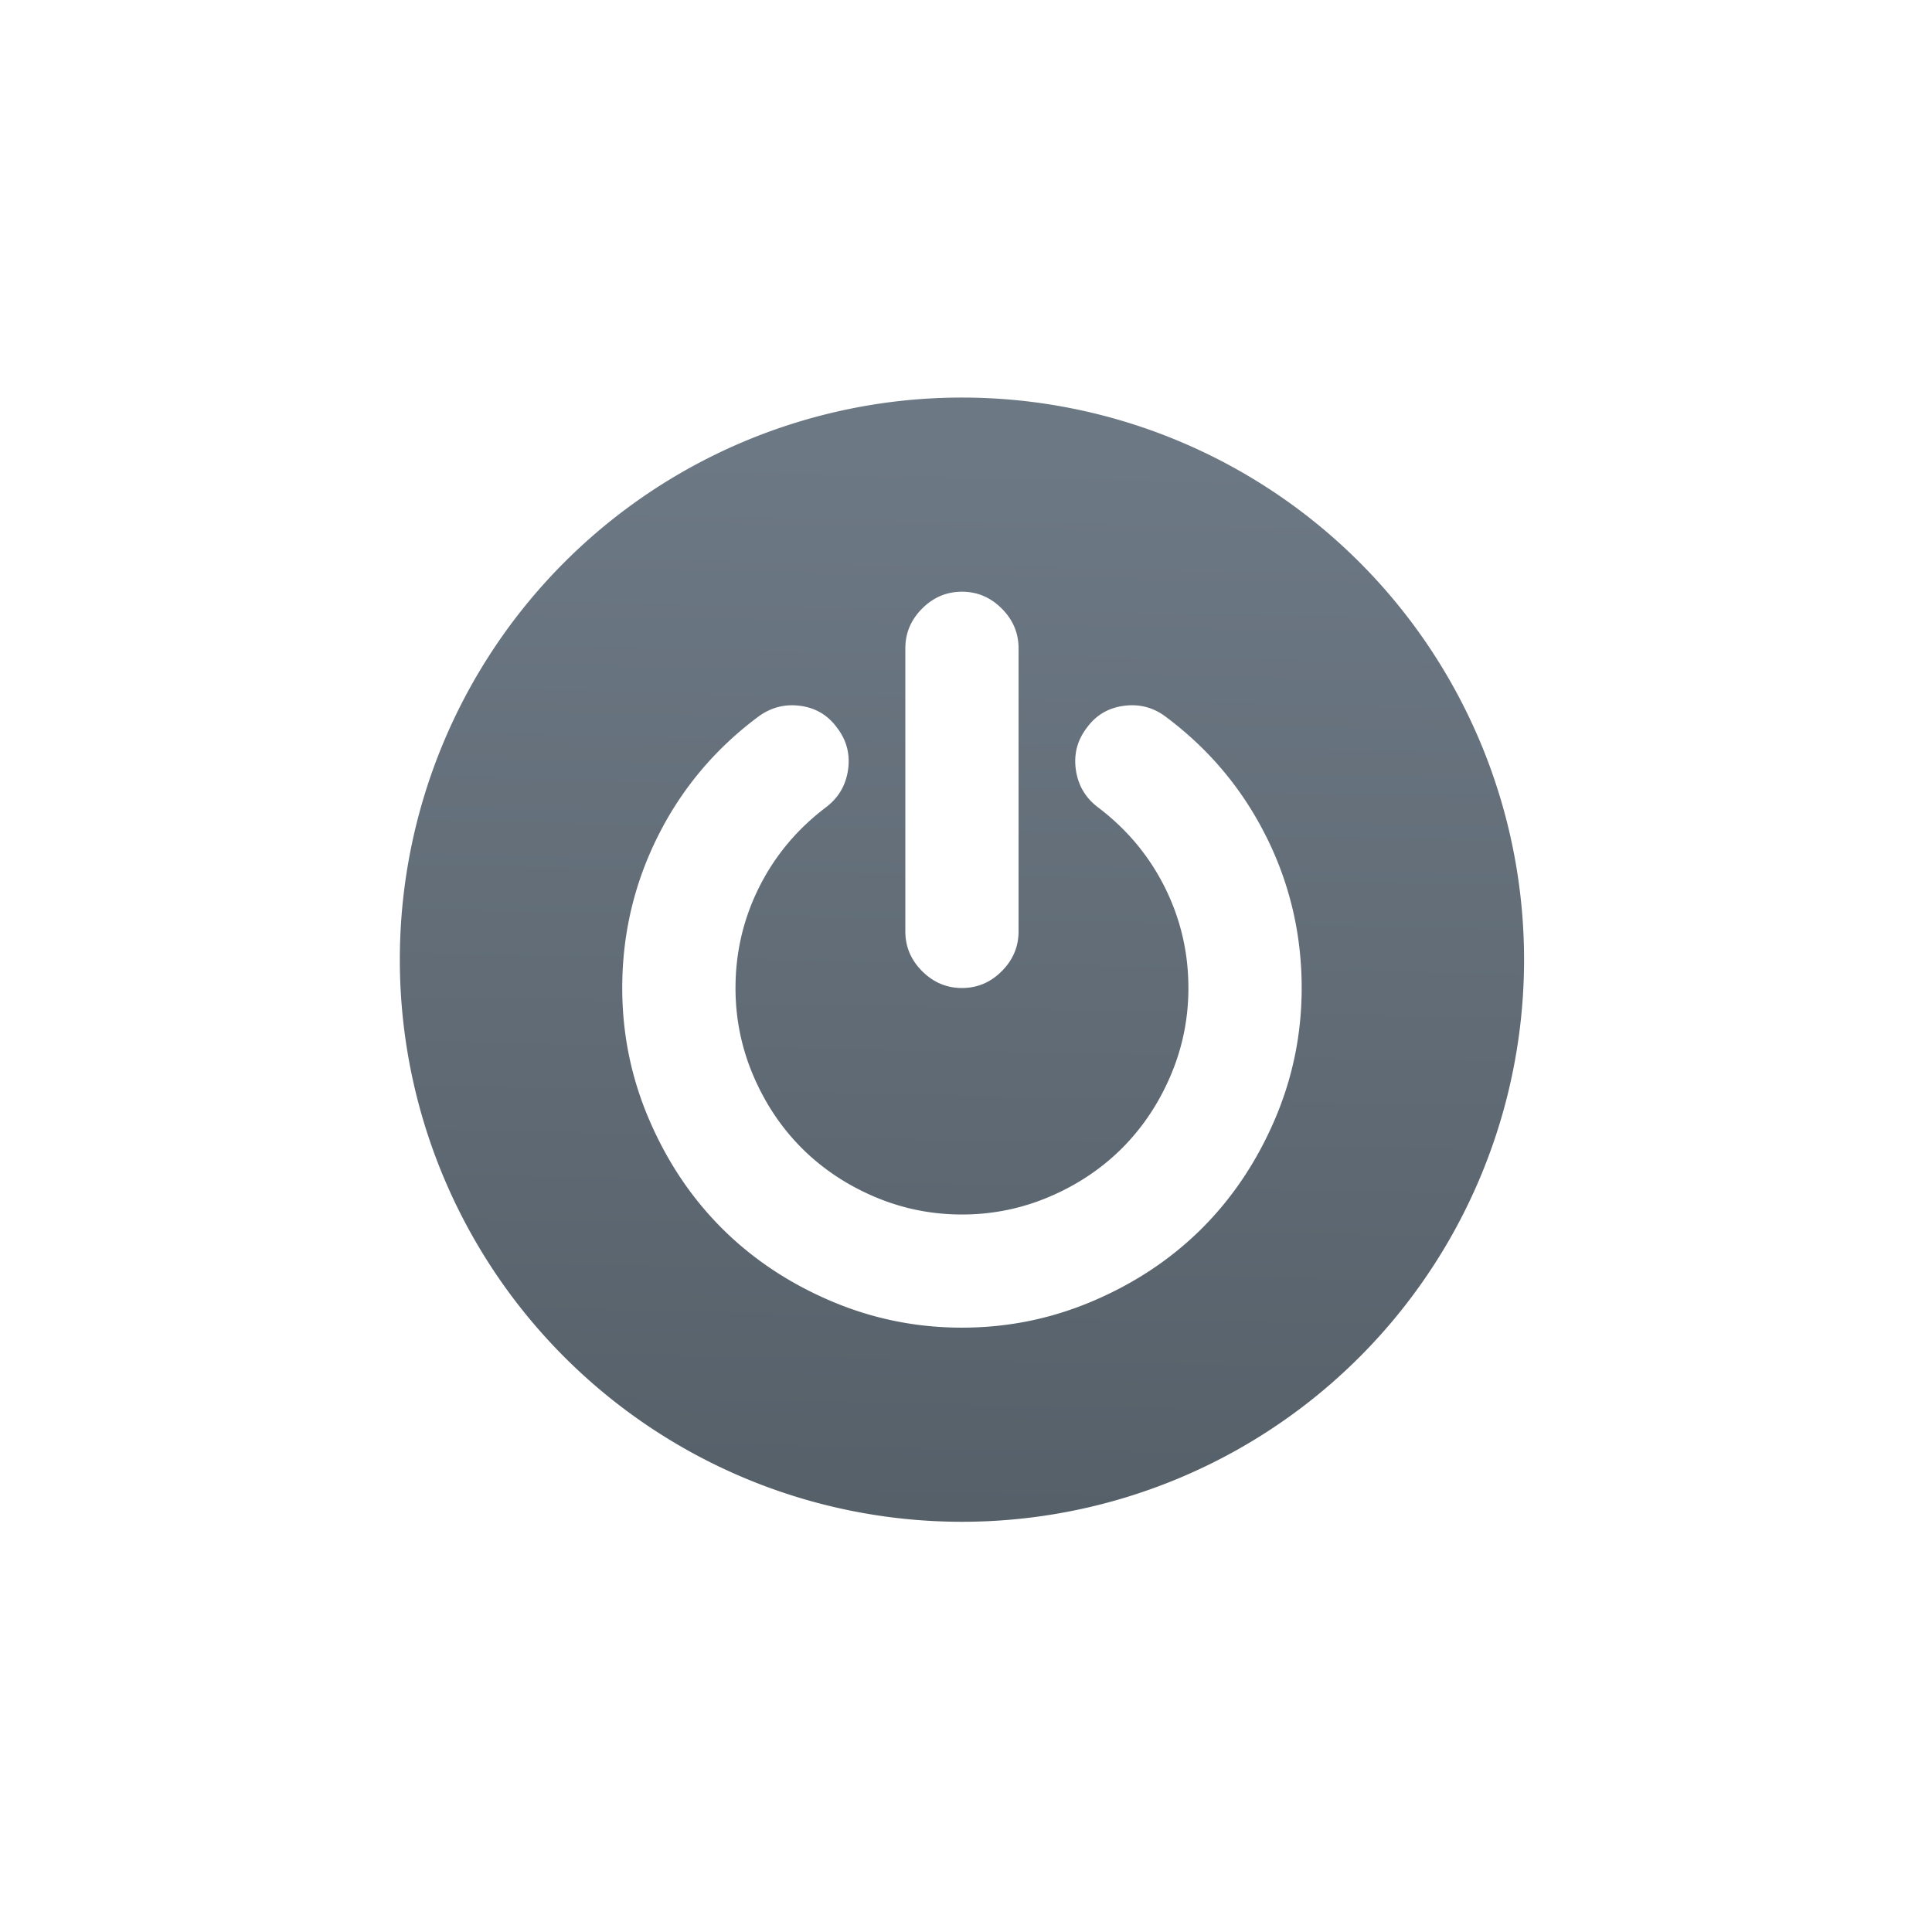 <?xml version="1.0" encoding="UTF-8" standalone="no"?>
<svg
   height="48"
   width="48"
   version="1.1"
   id="svg22"
   sodipodi:docname="power.svg"
   inkscape:version="1.1.2 (0a00cf5339, 2022-02-04)"
   xmlns:inkscape="http://www.inkscape.org/namespaces/inkscape"
   xmlns:sodipodi="http://sodipodi.sourceforge.net/DTD/sodipodi-0.dtd"
   xmlns="http://www.w3.org/2000/svg"
   xmlns:svg="http://www.w3.org/2000/svg">
  <defs
     id="defs26" />
  <sodipodi:namedview
     id="namedview24"
     pagecolor="#ffffff"
     bordercolor="#666666"
     borderopacity="1.0"
     inkscape:pageshadow="2"
     inkscape:pageopacity="0.0"
     inkscape:pagecheckerboard="0"
     showgrid="false"
     inkscape:snap-page="true"
     inkscape:zoom="15.145833"
     inkscape:cx="24"
     inkscape:cy="24"
     inkscape:window-width="1920"
     inkscape:window-height="1026"
     inkscape:window-x="0"
     inkscape:window-y="28"
     inkscape:window-maximized="1"
     inkscape:current-layer="svg22" />
  <linearGradient
     id="a"
     gradientUnits="userSpaceOnUse"
     x1="399.571"
     x2="399.571"
     y1="545.798"
     y2="517.798">
    <stop
       offset="0"
       stop-color="#3889e9"
       id="stop2" />
    <stop
       offset="1"
       stop-color="#5ea5fb"
       id="stop4" />
  </linearGradient>
  <linearGradient
     id="b"
     gradientUnits="userSpaceOnUse"
     x1="406.261"
     x2="406.752"
     y1="545.723"
     y2="519.357">
    <stop
       offset="0"
       stop-color="#566069"
       id="stop7" />
    <stop
       offset="1"
       stop-color="#6c7884"
       id="stop9" />
  </linearGradient>
  <rect
     style="fill:none"
     id="rect872"
     width="48"
     height="48"
     x="0"
     y="0" />
  <g
     id="g848"
     transform="matrix(0.609,0,0,0.609,9.391,9.391)">
    <g
       transform="matrix(1.638,0,0,1.638,-632.312,-847.355)"
       id="g20">
      <g
         stroke-width="1.3"
         transform="translate(0.024,0.076)"
         id="g16">
        <circle
           cx="400.571"
           cy="531.798"
           fill="none"
           r="14"
           id="circle12" />
        <circle
           cx="400.571"
           cy="531.798"
           fill="url(#a)"
           r="0"
           id="circle14"
           style="fill:url(#a)" />
      </g>
      <path
         d="m 414.571,531.798 a 14,14 0 0 1 -14,14 14,14 0 0 1 -14,-14 14,14 0 0 1 14,-14 14,14 0 0 1 14,14 z m -6.426,-3.073 c -0.591,-1.182 -1.423,-2.174 -2.495,-2.974 -0.308,-0.235 -0.657,-0.327 -1.047,-0.275 -0.389,0.051 -0.698,0.235 -0.925,0.551 -0.235,0.308 -0.325,0.655 -0.27,1.041 0.055,0.386 0.237,0.696 0.545,0.931 0.719,0.543 1.276,1.208 1.669,1.994 0.393,0.786 0.589,1.623 0.589,2.512 0,0.764 -0.149,1.493 -0.446,2.187 -0.297,0.694 -0.7,1.294 -1.206,1.801 -0.507,0.507 -1.107,0.909 -1.801,1.206 -0.694,0.297 -1.423,0.446 -2.187,0.446 -0.764,0 -1.493,-0.149 -2.187,-0.446 -0.694,-0.297 -1.294,-0.7 -1.801,-1.206 -0.507,-0.507 -0.909,-1.107 -1.206,-1.801 -0.297,-0.694 -0.446,-1.423 -0.446,-2.187 0,-0.888 0.196,-1.726 0.589,-2.512 0.393,-0.786 0.949,-1.45 1.669,-1.994 0.308,-0.235 0.49,-0.545 0.545,-0.931 0.055,-0.385 -0.035,-0.733 -0.27,-1.041 -0.228,-0.316 -0.534,-0.499 -0.92,-0.551 -0.386,-0.051 -0.736,0.04 -1.052,0.275 -1.072,0.8 -1.904,1.792 -2.495,2.974 -0.591,1.182 -0.887,2.442 -0.887,3.778 0,1.146 0.224,2.24 0.672,3.283 0.448,1.043 1.05,1.942 1.807,2.699 0.756,0.756 1.656,1.359 2.699,1.806 1.043,0.448 2.137,0.672 3.283,0.672 1.146,0 2.24,-0.224 3.283,-0.672 1.043,-0.448 1.943,-1.05 2.699,-1.806 0.756,-0.756 1.358,-1.656 1.807,-2.699 0.448,-1.043 0.672,-2.137 0.672,-3.283 0,-1.337 -0.295,-2.596 -0.886,-3.778 z m -7.574,3.779 c 0.382,0 0.713,-0.139 0.991,-0.419 0.279,-0.279 0.419,-0.61 0.419,-0.991 v -7.05 c 0,-0.382 -0.14,-0.712 -0.419,-0.991 -0.279,-0.279 -0.609,-0.419 -0.991,-0.419 -0.382,0 -0.712,0.14 -0.991,0.419 -0.279,0.279 -0.419,0.61 -0.419,0.991 v 7.05 c 0,0.382 0.14,0.712 0.419,0.991 0.279,0.279 0.61,0.419 0.991,0.419 z"
         fill="url(#b)"
         fill-rule="evenodd"
         id="path18"
         style="fill:url(#b)" />
    </g>
  </g>
</svg>
